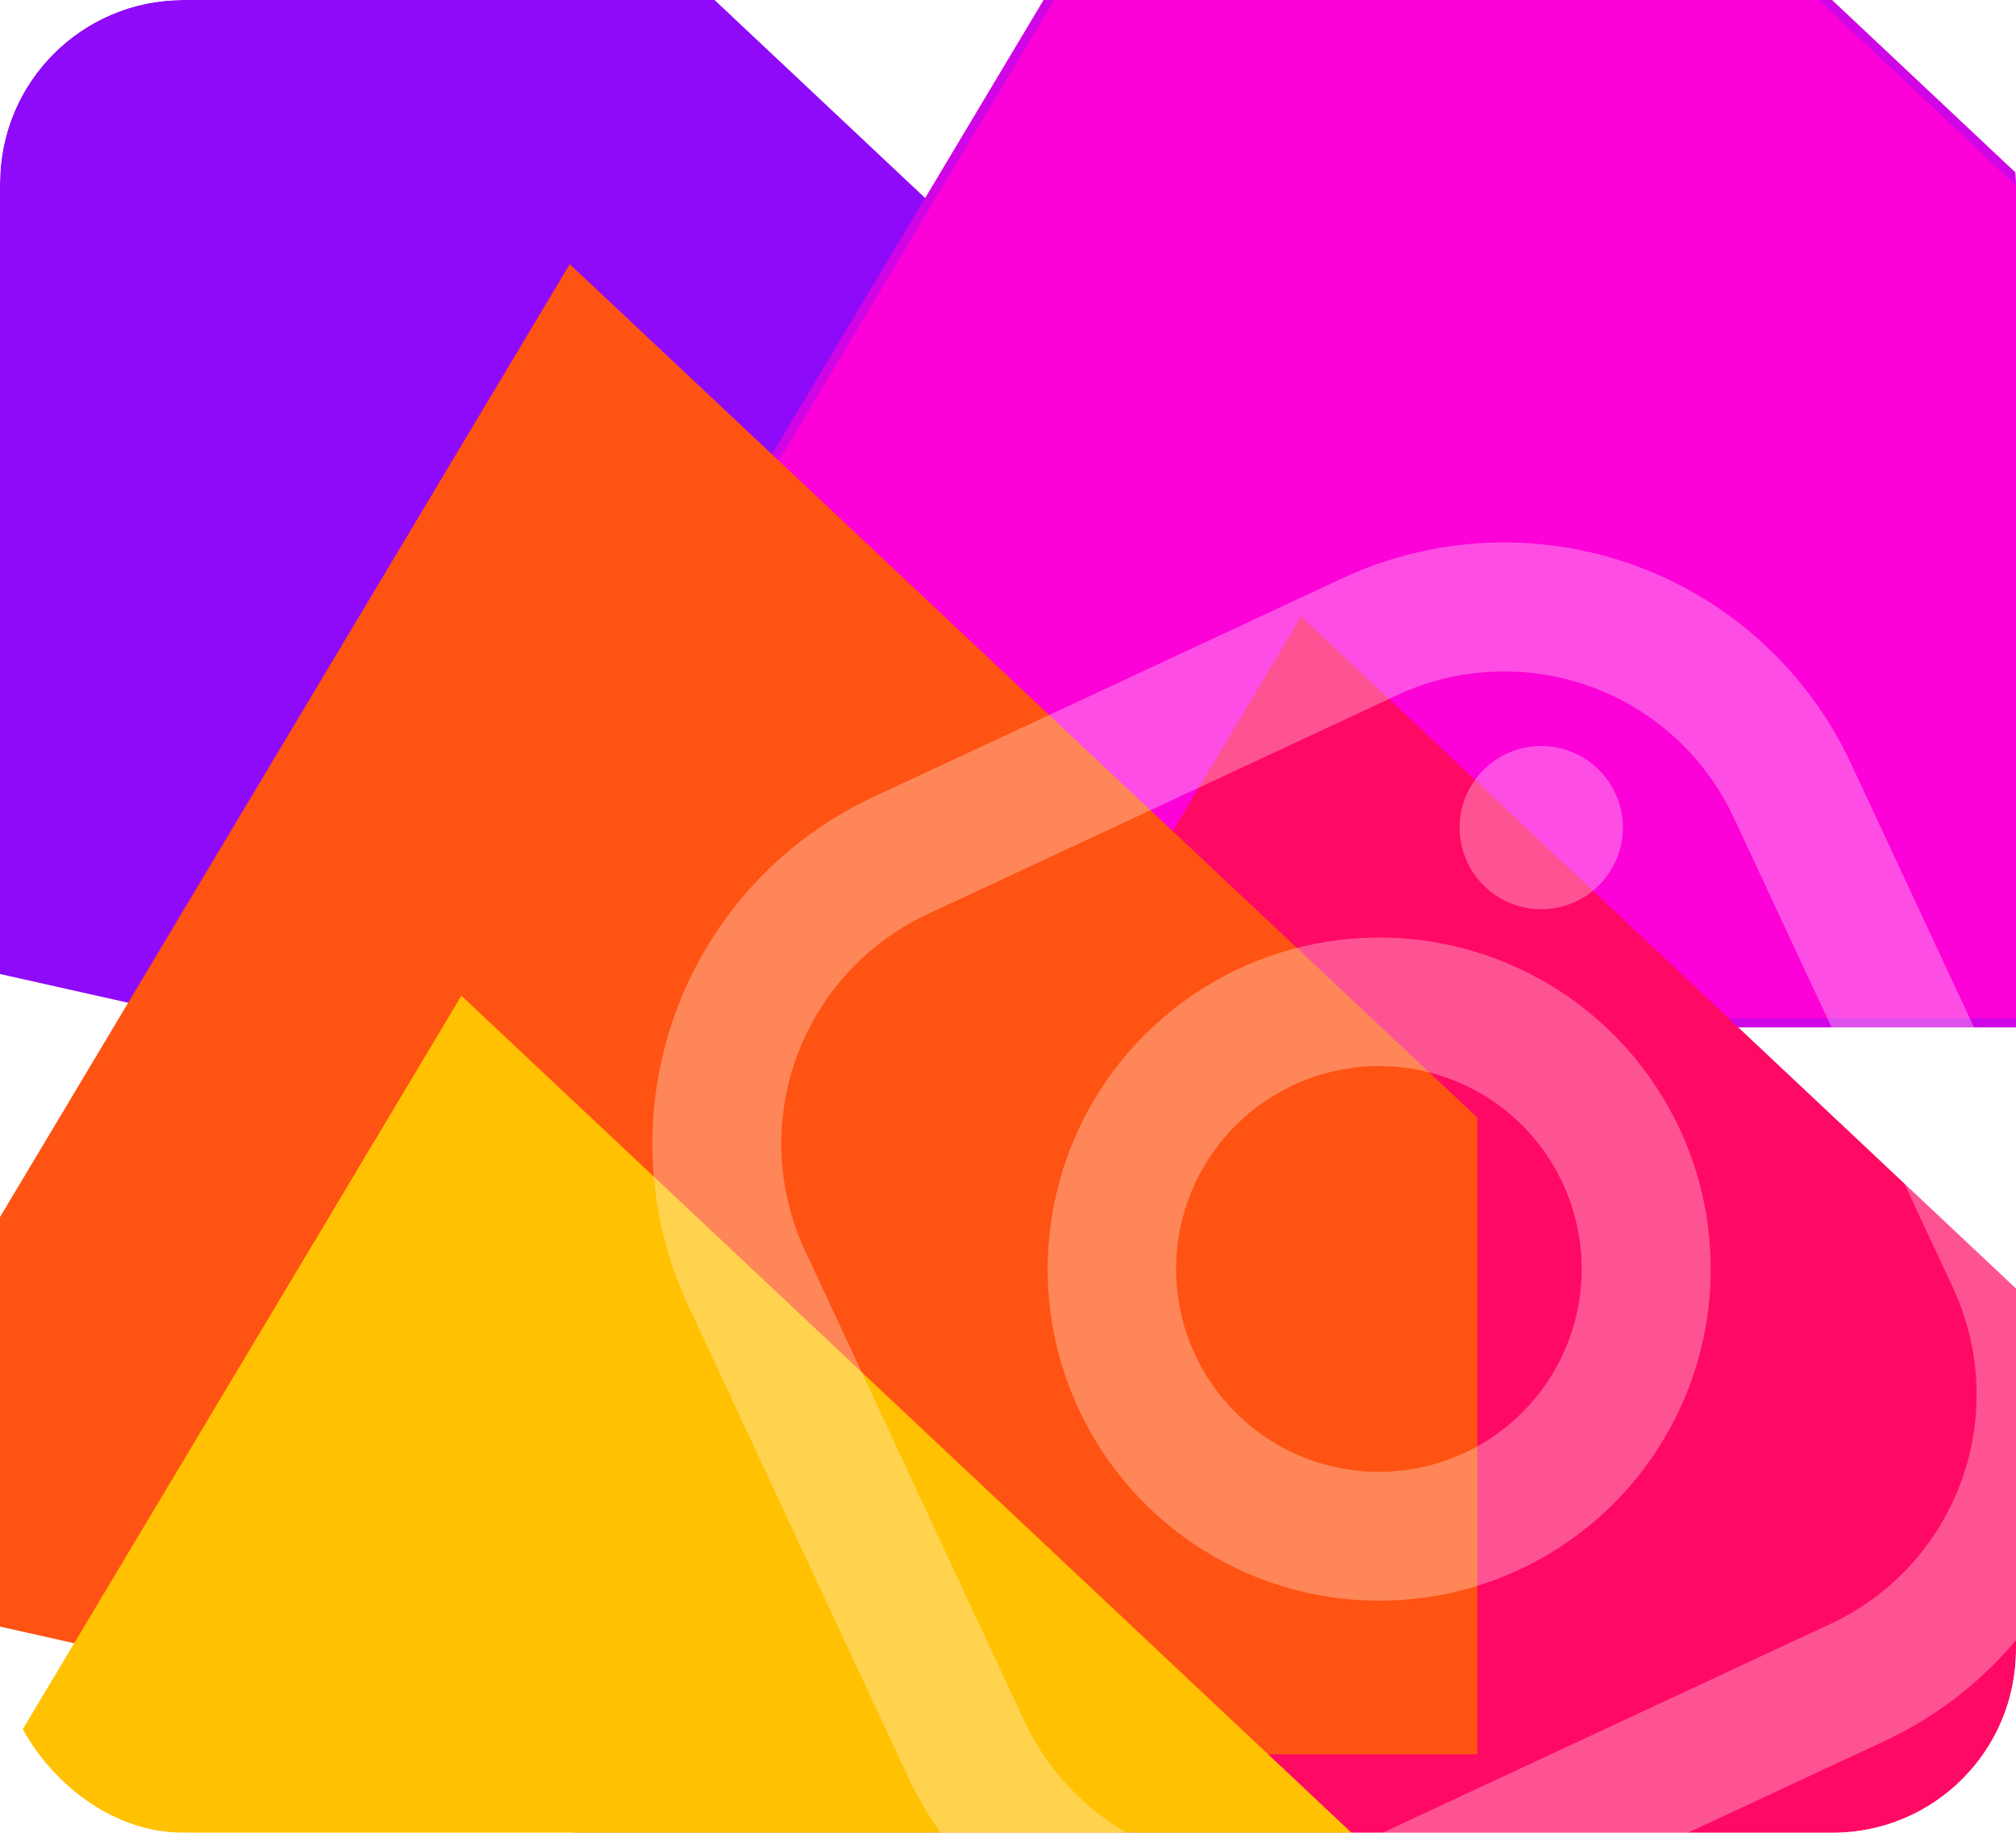 <svg width="220" height="200" viewBox="0 0 220 200" fill="none" xmlns="http://www.w3.org/2000/svg">
<g clip-path="url(#clip0_259_865)">
<rect width="220" height="200" rx="20" fill="white"/>
<g filter="url(#filter0_f_259_865)">
<path d="M-62 92.391L23.739 -51L122.782 42.13V111.609H23.739L-62 92.391Z" fill="#8F0AF9"/>
<path d="M59.219 92.391L144.958 -51L244.001 42.13V111.609H144.958L59.219 92.391Z" fill="#FC01D8" stroke="#D005E5"/>
<path d="M56.258 210.653L141.997 67.262L241.04 160.392V229.87H141.997L56.258 210.653Z" fill="#FE0A65"/>
<path d="M-23.562 172.219L62.177 28.828L161.22 121.958V191.437H62.177L-23.562 172.219Z" fill="#FE5312"/>
<path d="M-35.391 252.044L50.348 108.652L149.392 201.783V271.261H50.348L-35.391 252.044Z" fill="#FFC101"/>
</g>
<path opacity="0.3" fill-rule="evenodd" clip-rule="evenodd" d="M227.249 166.422C231.031 156.031 230.537 144.565 225.877 134.538L201.962 83.254C197.277 73.239 188.811 65.49 178.42 61.708C168.03 57.926 156.564 58.42 146.537 63.081L95.253 86.995C85.237 91.68 77.489 100.146 73.707 110.537C69.925 120.927 70.419 132.394 75.079 142.421L98.993 193.705C103.679 203.72 112.145 211.469 122.536 215.251C132.926 219.032 144.392 218.539 154.419 213.878L205.703 189.964C215.719 185.279 223.467 176.812 227.249 166.422ZM152.489 75.85L101.206 99.765C94.569 102.863 89.435 108.469 86.93 115.351C84.425 122.233 84.755 129.828 87.847 136.467L111.772 187.774C113.304 191.061 115.469 194.013 118.143 196.462C120.817 198.912 123.947 200.811 127.355 202.05C130.763 203.29 134.382 203.846 138.004 203.686C141.627 203.527 145.183 202.655 148.469 201.121L199.776 177.196C203.061 175.663 206.011 173.497 208.459 170.823C210.907 168.149 212.804 165.019 214.043 161.612C215.281 158.205 215.836 154.587 215.676 150.966C215.517 147.344 214.645 143.789 213.111 140.505L189.192 89.209C186.094 82.573 180.488 77.438 173.606 74.933C166.723 72.429 159.128 72.758 152.489 75.85ZM165.779 171.297C159.293 174.316 152.058 175.344 144.987 174.252C137.917 173.16 131.329 169.996 126.056 165.161C120.783 160.326 117.061 154.036 115.362 147.087C113.663 140.137 114.062 132.84 116.509 126.117C118.956 119.394 123.341 113.547 129.109 109.316C134.878 105.085 141.772 102.658 148.919 102.344C156.067 102.029 163.147 103.84 169.265 107.549C175.383 111.257 180.265 116.696 183.293 123.177C185.303 127.487 186.444 132.15 186.651 136.901C186.859 141.651 186.128 146.396 184.502 150.864C182.876 155.333 180.385 159.437 177.173 162.943C173.96 166.448 170.089 169.287 165.779 171.297ZM171.956 98.384C170.359 99.128 168.577 99.383 166.836 99.115C165.094 98.847 163.471 98.068 162.172 96.878C160.873 95.687 159.956 94.138 159.537 92.427C159.119 90.715 159.217 88.918 159.819 87.262C160.422 85.606 161.502 84.167 162.923 83.125C164.344 82.083 166.042 81.486 167.803 81.409C169.563 81.332 171.307 81.779 172.813 82.693C174.319 83.607 175.521 84.947 176.266 86.544C177.264 88.686 177.371 91.136 176.563 93.356C175.755 95.577 174.098 97.385 171.956 98.384ZM170.536 129.126C172.386 133.094 173.018 137.52 172.352 141.847C171.686 146.173 169.752 150.205 166.794 153.433C163.837 156.66 159.989 158.938 155.737 159.978C151.485 161.019 147.02 160.775 142.907 159.278C138.793 157.781 135.216 155.098 132.628 151.567C130.039 148.037 128.556 143.819 128.365 139.445C128.174 135.072 129.284 130.741 131.555 126.998C133.826 123.256 137.155 120.271 141.123 118.421C143.756 117.187 146.607 116.486 149.512 116.357C152.417 116.227 155.319 116.673 158.052 117.667C160.784 118.662 163.294 120.186 165.436 122.152C167.578 124.119 169.311 126.489 170.536 129.126Z" fill="white"/>
</g>
<defs>
<filter id="filter0_f_259_865" x="-142" y="-131.79" width="466.5" height="483.051" filterUnits="userSpaceOnUse" color-interpolation-filters="sRGB">
<feFlood flood-opacity="0" result="BackgroundImageFix"/>
<feBlend mode="normal" in="SourceGraphic" in2="BackgroundImageFix" result="shape"/>
<feGaussianBlur stdDeviation="40" result="effect1_foregroundBlur_259_865"/>
</filter>
<clipPath id="clip0_259_865">
<rect width="220" height="200" rx="20" fill="white"/>
</clipPath>
</defs>
</svg>
